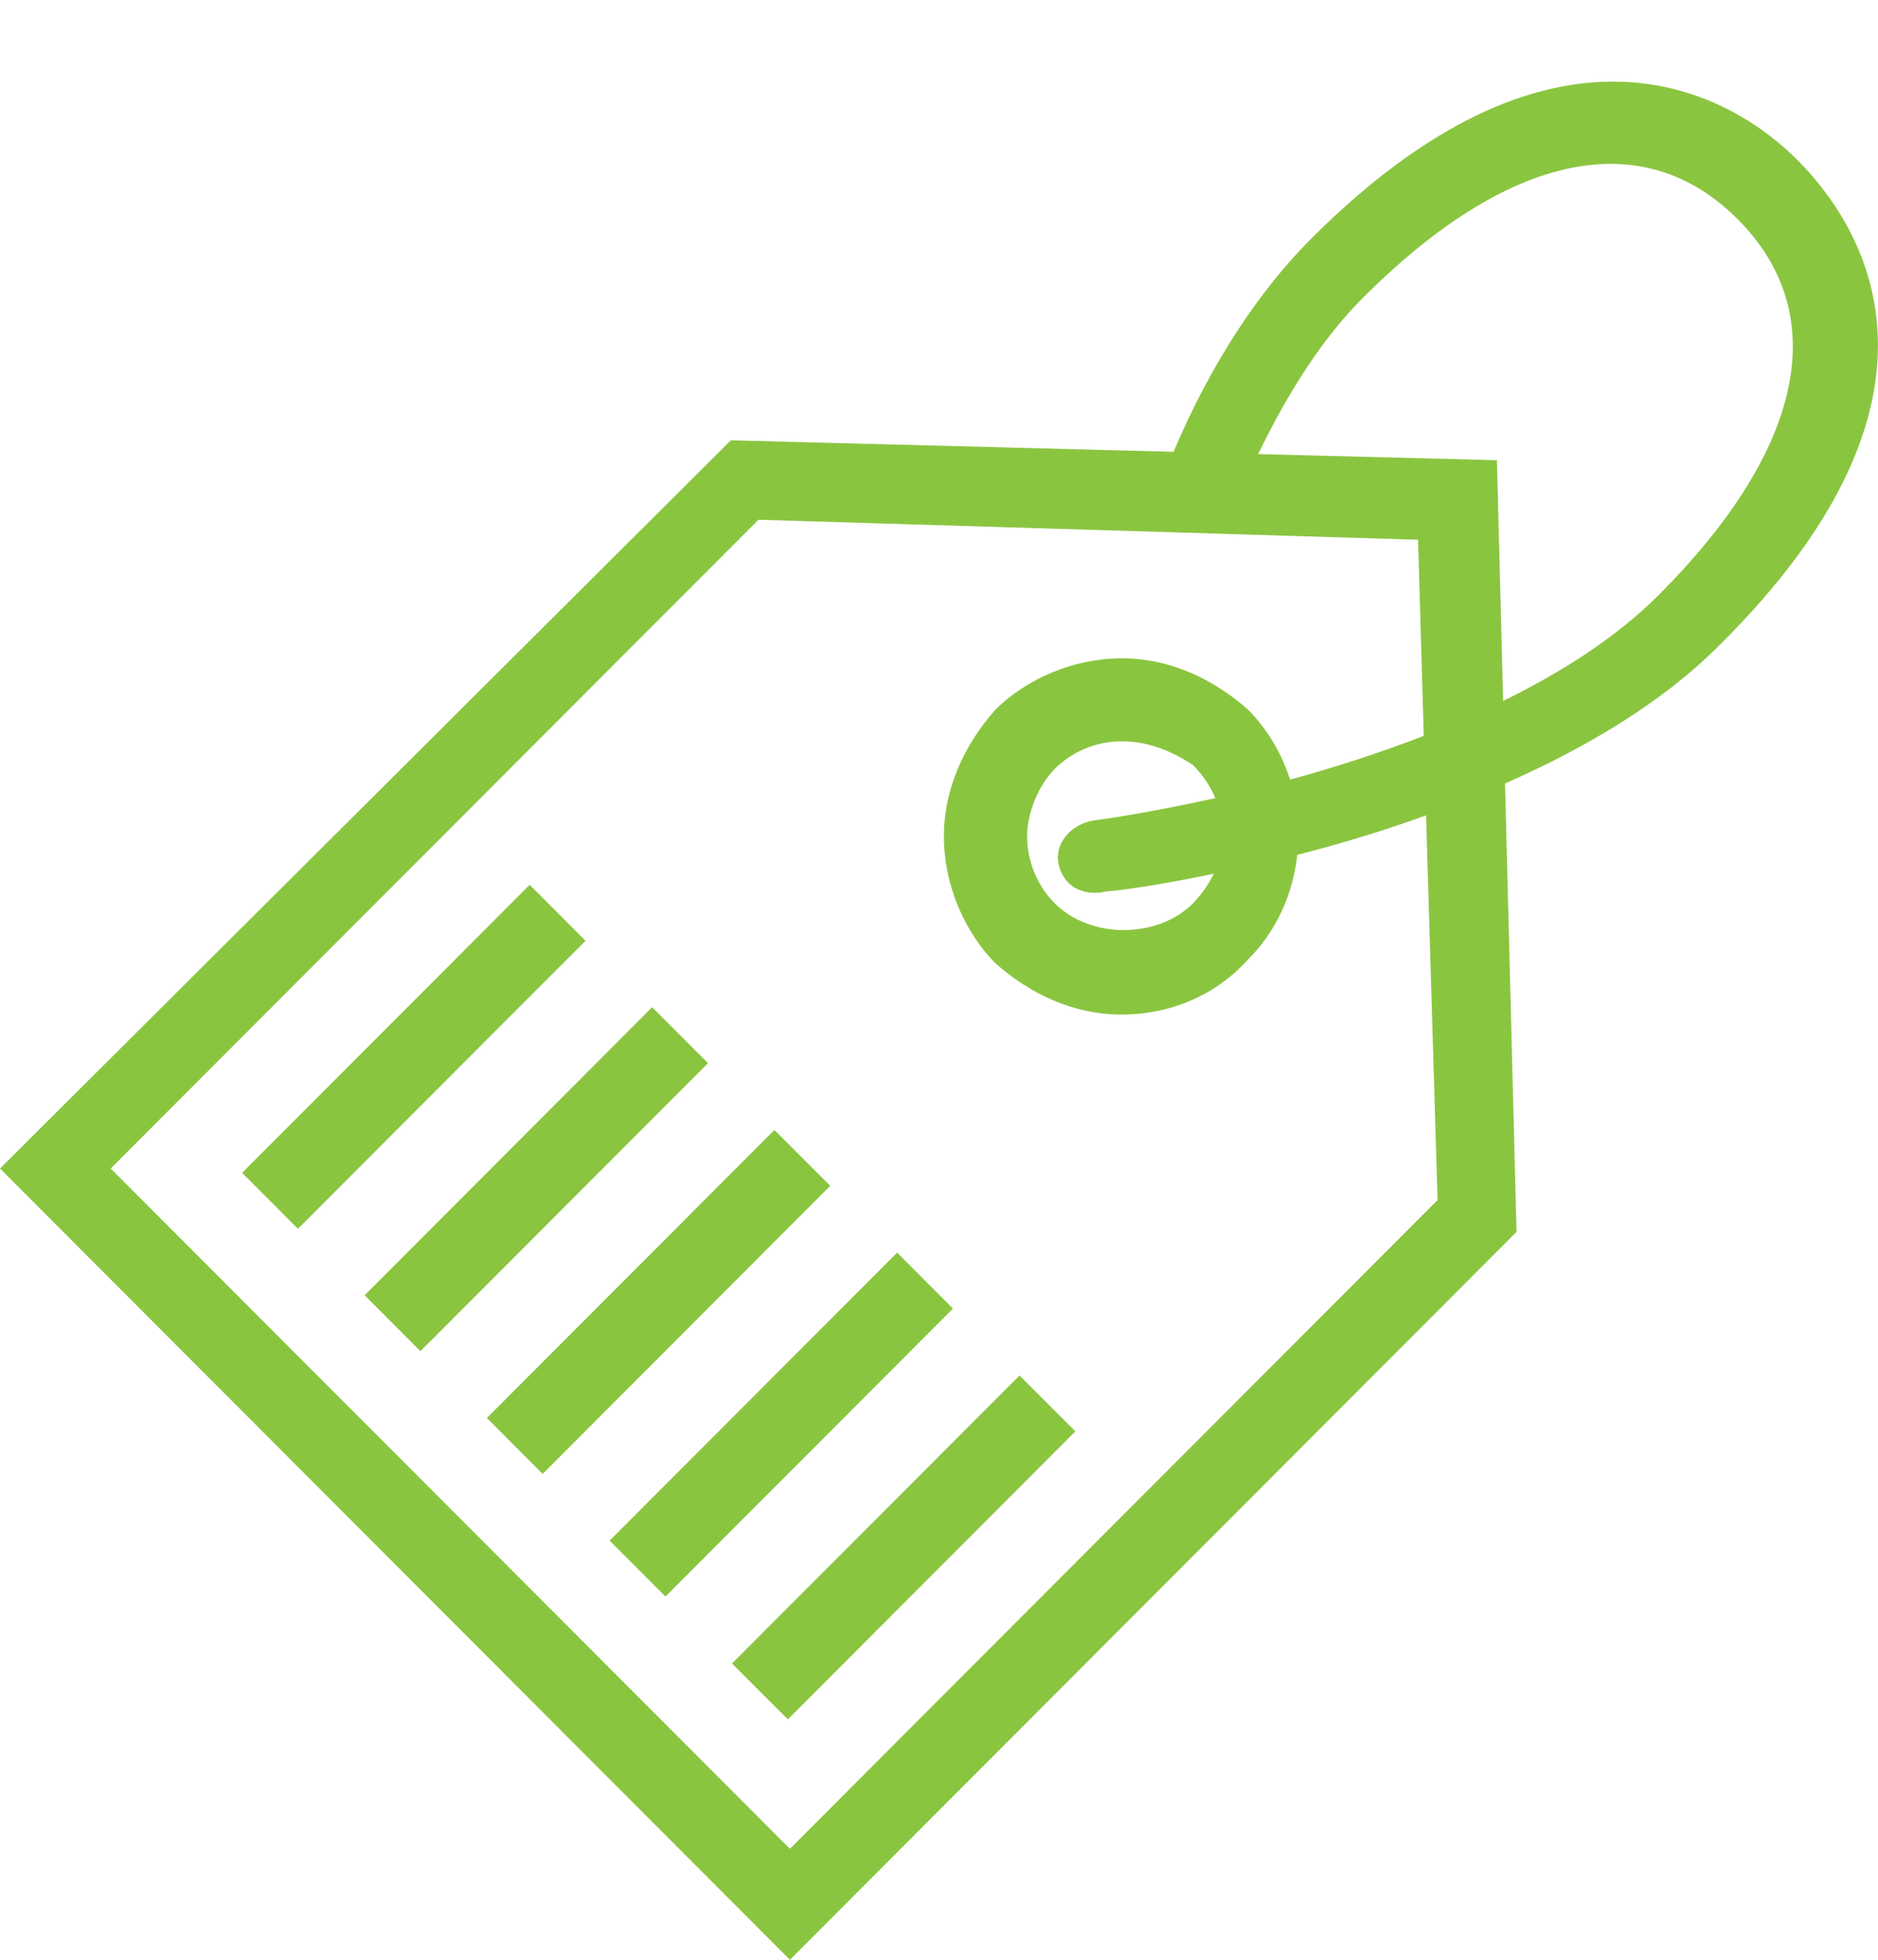 <svg id="SvgjsSvg1000" xmlns="http://www.w3.org/2000/svg" version="1.1" xmlns:xlink="http://www.w3.org/1999/xlink" xmlns:svgjs="http://svgjs.com/svgjs" width="23" height="24"><defs id="SvgjsDefs1001"></defs><path id="SvgjsPath1007" d="M966.965 793.363L970.487 789.836L971.171 790.521L967.649 794.048ZM968.466 794.862L971.987 791.335L972.671 792.02L969.149 795.547ZM969.963 796.365L973.484 792.838L974.168 793.522L970.646 797.05ZM971.466 797.867L974.987 794.34L975.671 795.025L972.15 798.552ZM973.649 800.056L972.965 799.372L976.486 795.845L977.17 796.529ZM985.042 786.917C984.342 787.617 983.404 788.167 982.432 788.595L982.573 794.086L973.674 803L964 793.31L972.951 784.392L978.372 784.533C978.837 783.437 979.428 782.554 980.057 781.924C983.155 778.825 985.281 780.226 986.009 780.955C986.783 781.731 988.186 783.814 985.042 786.917ZM981.606 793.696L981.465 788.985C980.921 789.183 980.381 789.343 979.888 789.469C979.836 789.939 979.639 790.396 979.287 790.748C978.851 791.232 978.269 791.425 977.738 791.425C977.156 791.425 976.626 791.181 976.189 790.795C975.805 790.405 975.56 789.827 975.56 789.244C975.56 788.661 975.805 788.13 976.189 787.692C976.579 787.307 977.156 787.062 977.738 787.062C978.32 787.062 978.851 787.307 979.287 787.692C979.527 787.937 979.7 788.233 979.799 788.548C980.315 788.407 980.878 788.228 981.437 788.012L981.367 785.61L973.289 785.365L965.356 793.31L973.674 801.641ZM984.314 786.287C986.102 784.495 986.44 782.845 985.281 781.684C984.122 780.523 982.474 780.861 980.686 782.653C980.221 783.118 979.79 783.771 979.409 784.561L982.333 784.636L982.409 787.584C983.127 787.232 983.798 786.804 984.314 786.287ZM977.4 789.046C977.419 789.046 978.02 788.966 978.884 788.774C978.823 788.628 978.733 788.492 978.611 788.369C978.32 788.176 978.029 788.078 977.738 788.078C977.4 788.078 977.109 788.224 976.917 788.416C976.725 788.609 976.579 788.948 976.579 789.239C976.579 789.577 976.725 789.869 976.917 790.062C977.353 790.499 978.175 790.499 978.611 790.062C978.719 789.949 978.804 789.827 978.865 789.7C978.128 789.855 977.621 789.916 977.546 789.916C977.363 789.968 977.039 789.925 976.964 789.577C976.912 789.338 977.109 789.093 977.4 789.046Z " fill="#8ac540" transform="matrix(1,0,0,1,-964,-779)"></path></svg>